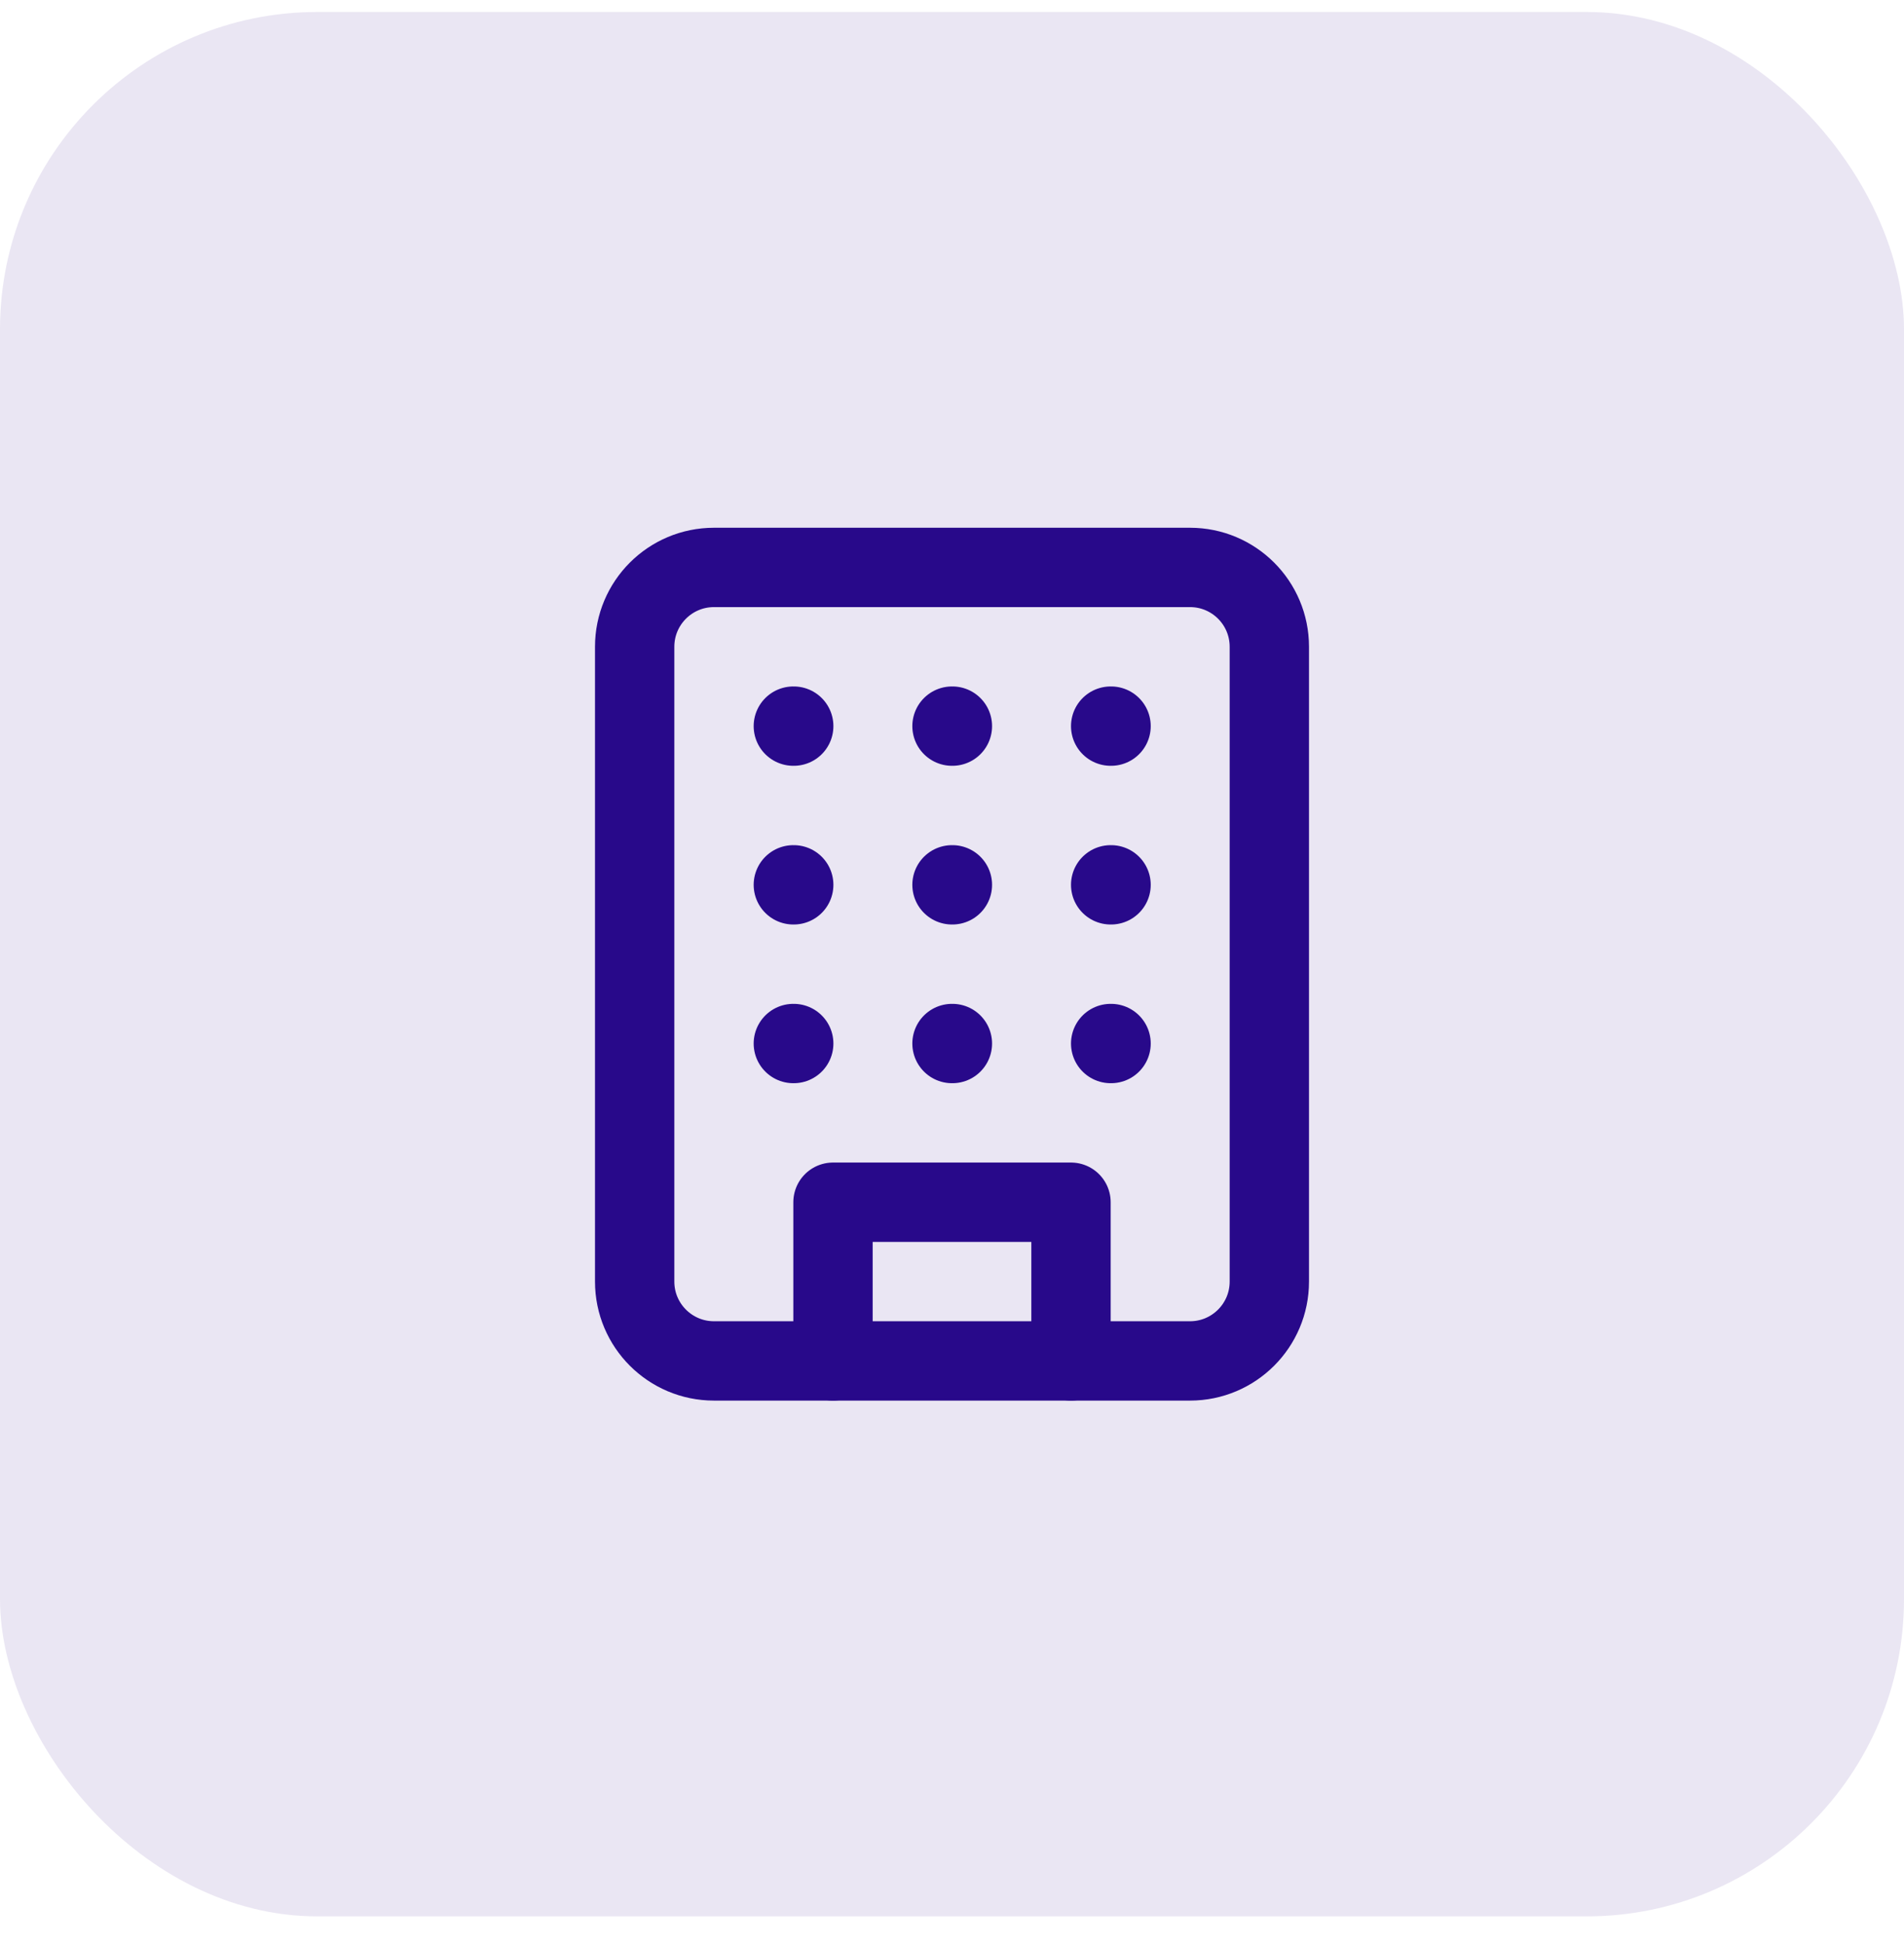 <svg width="48" height="49" viewBox="0 0 48 49" fill="none" xmlns="http://www.w3.org/2000/svg">
<rect y="0.302" width="48" height="48" rx="8" fill="#28098A" fill-opacity="0.1"/>
<path d="M30 14.302H18C16.895 14.302 16 15.197 16 16.302V32.302C16 33.406 16.895 34.302 18 34.302H30C31.105 34.302 32 33.406 32 32.302V16.302C32 15.197 31.105 14.302 30 14.302Z" stroke="#28098A" stroke-width="2" stroke-linecap="round" stroke-linejoin="round"/>
<path d="M21 34.302V30.302H27V34.302" stroke="#28098A" stroke-width="2" stroke-linecap="round" stroke-linejoin="round"/>
<path d="M20 18.302H20.01" stroke="#28098A" stroke-width="2" stroke-linecap="round" stroke-linejoin="round"/>
<path d="M28 18.302H28.01" stroke="#28098A" stroke-width="2" stroke-linecap="round" stroke-linejoin="round"/>
<path d="M24 18.302H24.01" stroke="#28098A" stroke-width="2" stroke-linecap="round" stroke-linejoin="round"/>
<path d="M24 22.302H24.01" stroke="#28098A" stroke-width="2" stroke-linecap="round" stroke-linejoin="round"/>
<path d="M24 26.302H24.01" stroke="#28098A" stroke-width="2" stroke-linecap="round" stroke-linejoin="round"/>
<path d="M28 22.302H28.01" stroke="#28098A" stroke-width="2" stroke-linecap="round" stroke-linejoin="round"/>
<path d="M28 26.302H28.01" stroke="#28098A" stroke-width="2" stroke-linecap="round" stroke-linejoin="round"/>
<path d="M20 22.302H20.01" stroke="#28098A" stroke-width="2" stroke-linecap="round" stroke-linejoin="round"/>
<path d="M20 26.302H20.01" stroke="#28098A" stroke-width="2" stroke-linecap="round" stroke-linejoin="round"/>
</svg>
